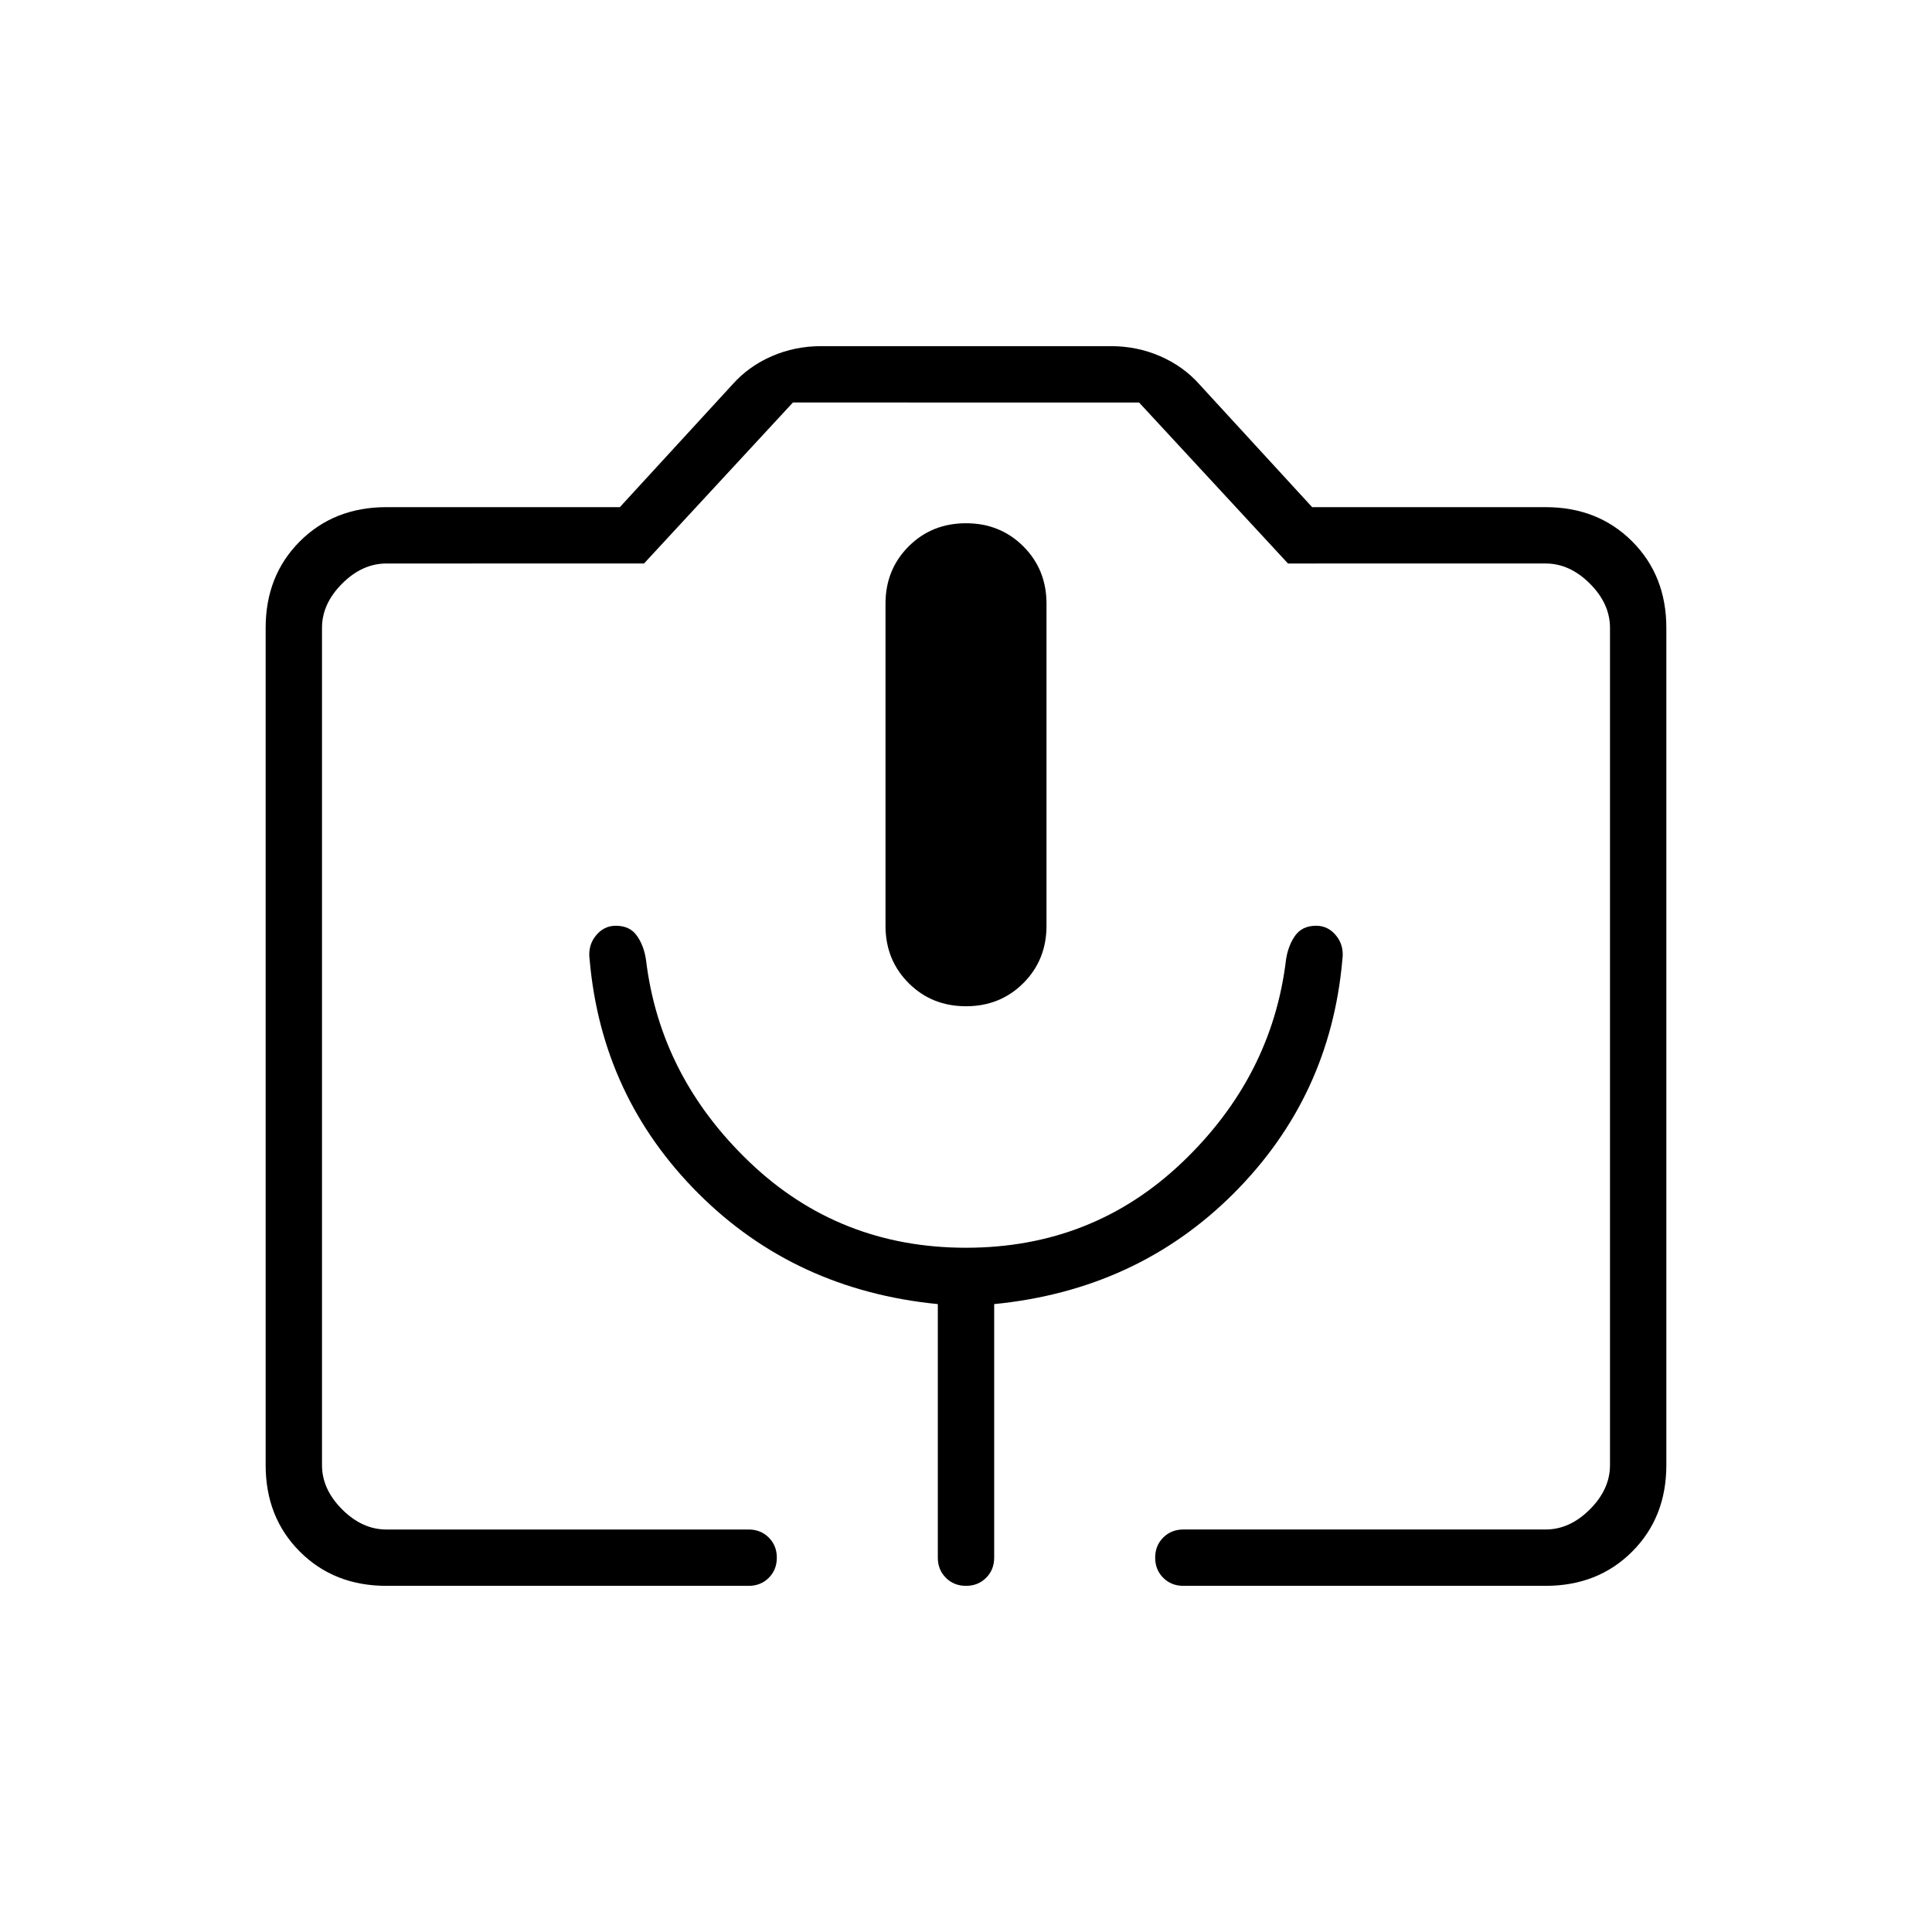 <svg xmlns="http://www.w3.org/2000/svg" height="24" viewBox="0 -960 960 960" width="24"><path d="M192-172q-26 0-43-17t-17-43v-416q0-26 17-43t43-17h116l56-61q8-9 19.5-14t24.5-5h144q13 0 24.5 5t19.5 14l56 61h116q26 0 43 17t17 43v416q0 26-17 43t-43 17H588q-6 0-10-4t-4-10q0-6 4-10t10-4h180q12 0 22-10t10-22v-416q0-12-10-22t-22-10H640l-74-80H394l-74 80H192q-12 0-22 10t-10 22v416q0 12 10 22t22 10h180q6 0 10 4t4 10q0 6-4 10t-10 4H192Zm288-288q17 0 28.5-11.5T520-500v-160q0-17-11.5-28.5T480-700q-17 0-28.5 11.5T440-660v160q0 17 11.5 28.5T480-460ZM192-200h608-640 32Zm288-140q-63 0-107.5-42.5T321-483q-1-7-4.5-12t-10.5-5q-6 0-10 5t-3 12q6 68 54 116t119 55v126q0 6 4 10t10 4q6 0 10-4t4-10v-126q71-7 119-55t54-116q1-7-3-12t-10-5q-7 0-10.5 5t-4.5 12q-7 58-51.5 100.5T480-340Z"/></svg>